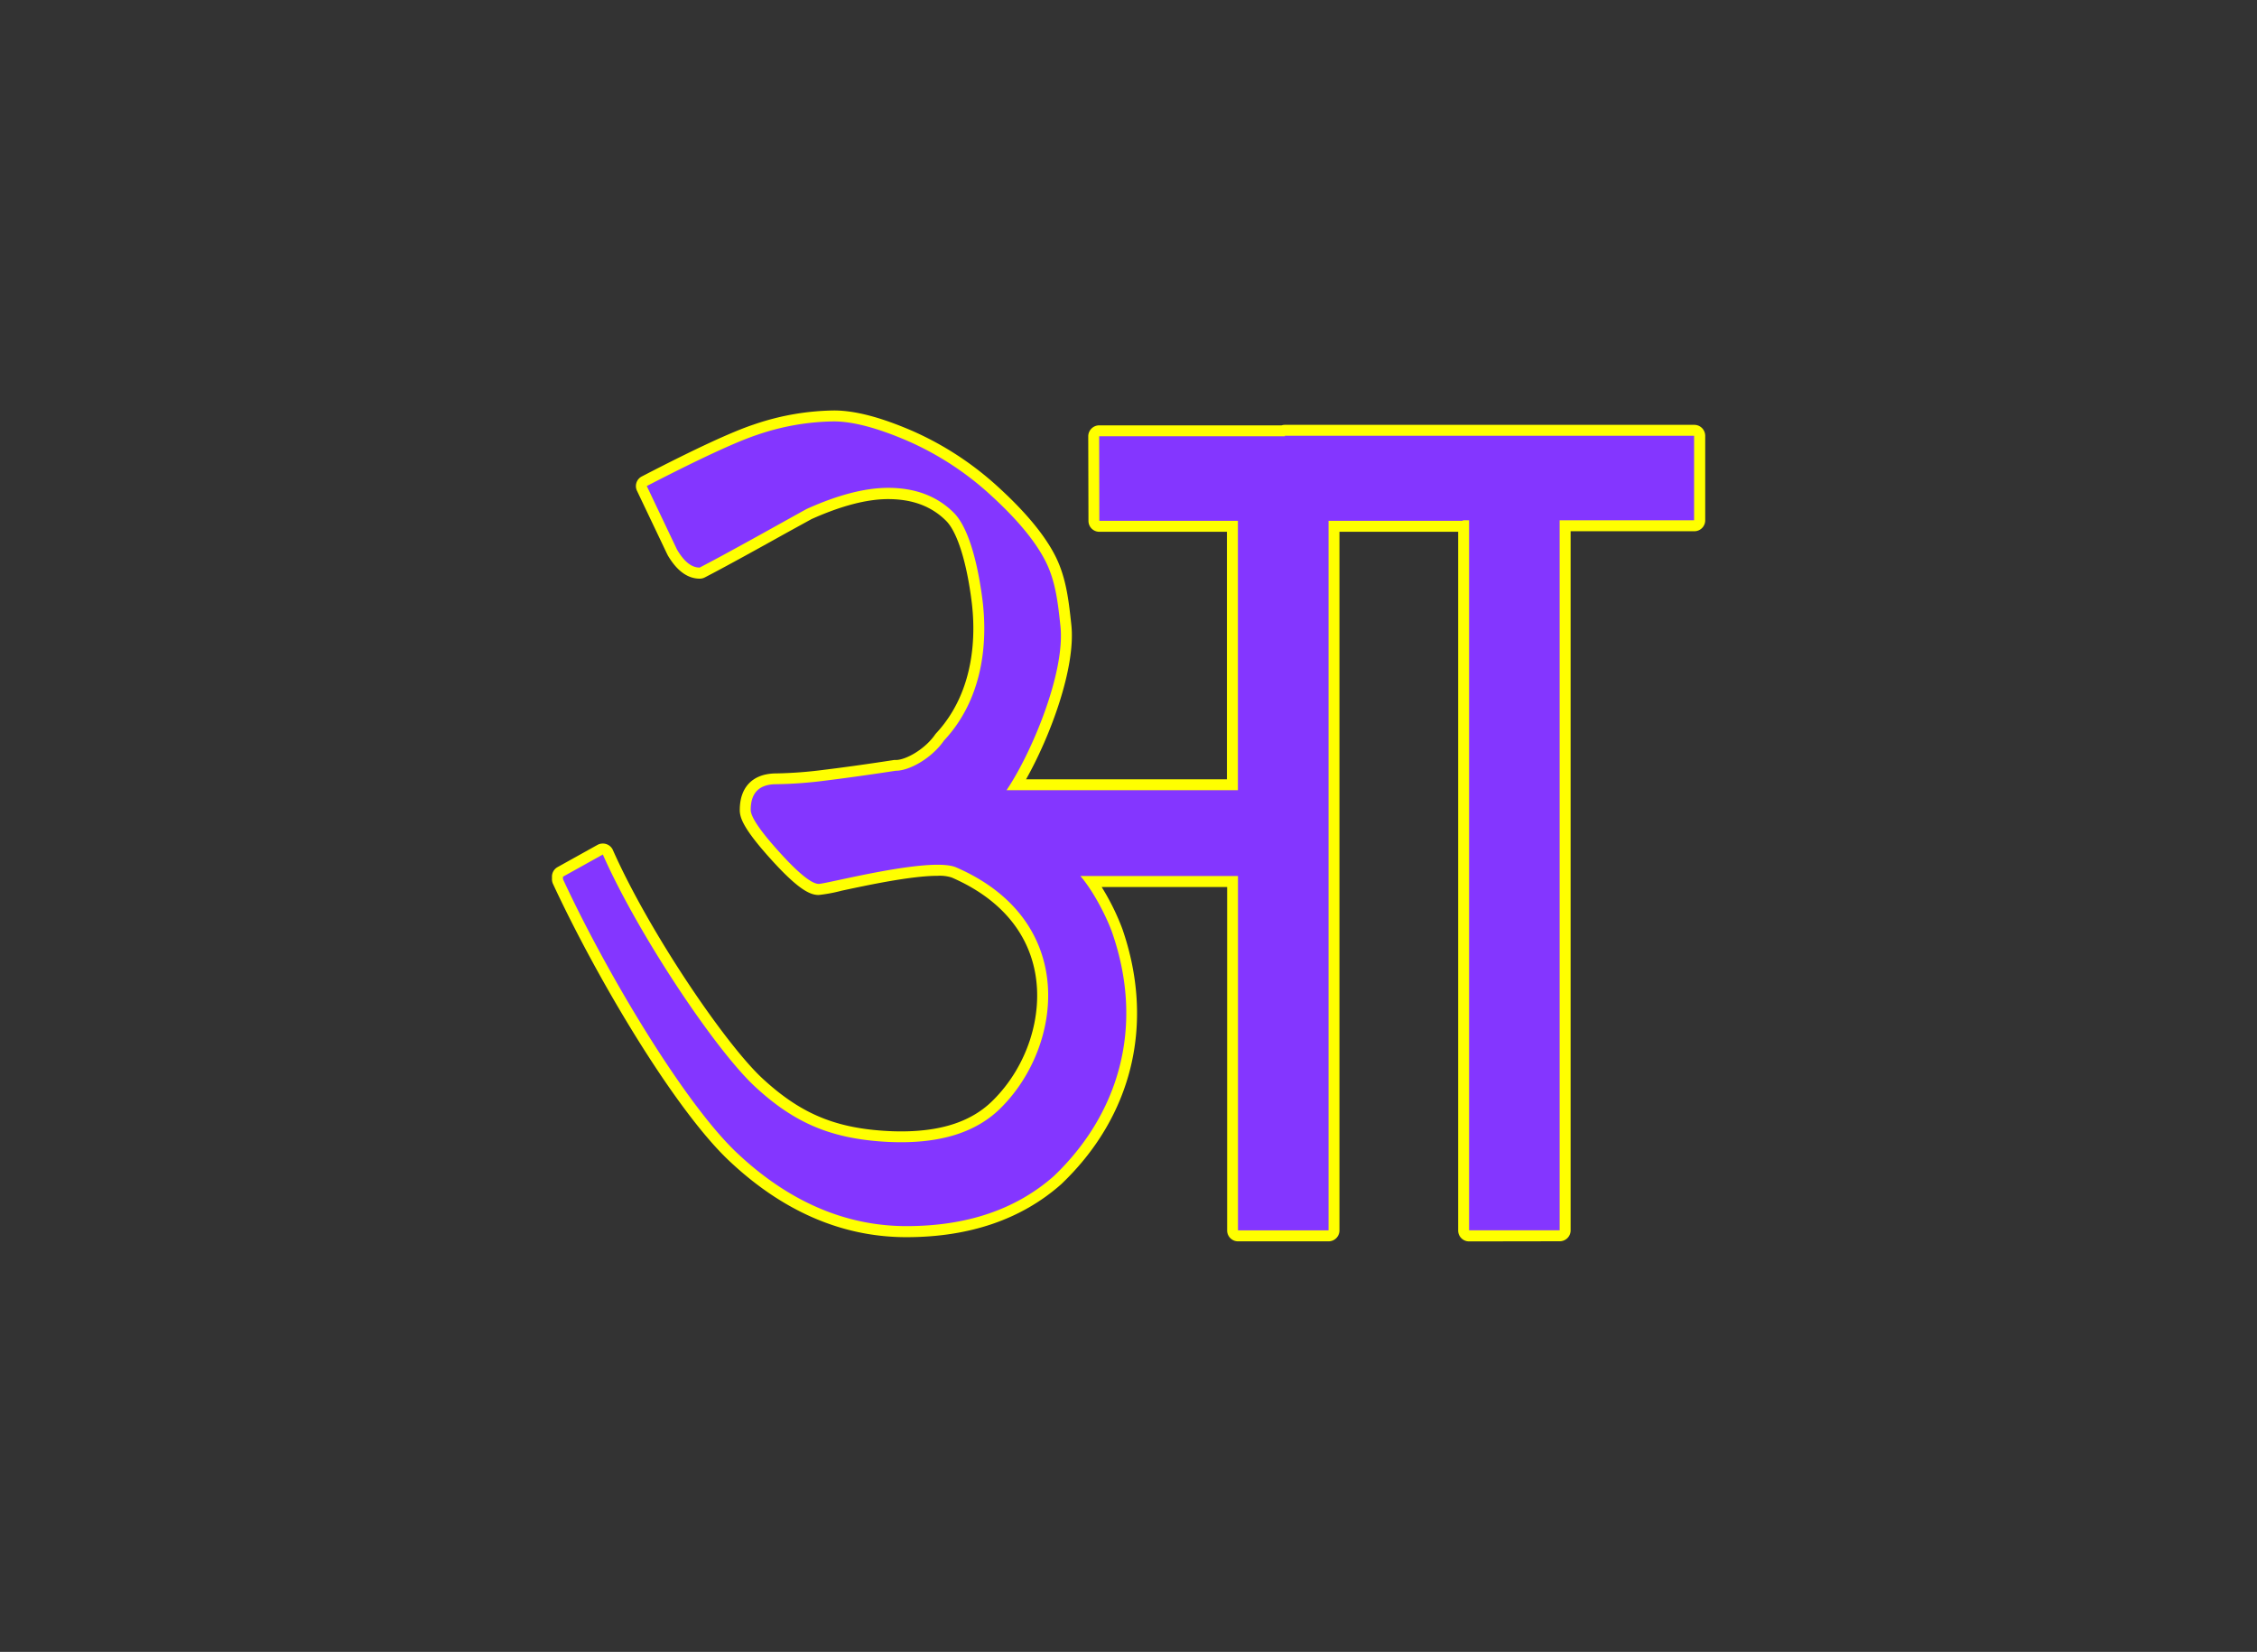 <svg id="Layer_1" data-name="Layer 1" xmlns="http://www.w3.org/2000/svg" width="623" height="456" viewBox="0 0 623 456">
  <rect x="0" y="0" width="623" height="456" fill="#333333" stroke="none"/>
  <defs>
    <style>
      .cls-1 {
        fill: #ff0;
      }

      .cls-2 {
        fill: #8436ff;
      }
    </style>
  </defs>
  <g>
    <path class="cls-1" d="M405.5,342.69a3,3,0,0,1-3-3V146.8H369.73V339.67a3,3,0,0,1-3,3h-25a3,3,0,0,1-3-3v-94.8H304.1a65.23,65.23,0,0,1,5.7,11.54c9,26,2.89,51.67-16.88,70.5l-.08.07c-10.94,9.65-25.29,14.54-42.65,14.54-17.67,0-34.15-7.11-49-21.15S165,270.61,152.64,244a3.09,3.09,0,0,1-.28-1.27V242a3,3,0,0,1,1.55-2.64l11-6.12a3,3,0,0,1,1.47-.38,2.93,2.93,0,0,1,1,.16,3,3,0,0,1,1.8,1.64c10.06,22.71,31.12,53.66,41.31,63.07S230,311.2,243.73,312.14c1.72.12,3.41.18,5,.18,11.36,0,19.68-2.83,25.44-8.65,9.31-9.28,13.83-23.12,11.53-35.28-2.18-11.53-10.13-20.57-23-26.15a10.74,10.74,0,0,0-3.91-.47c-7.28,0-19.32,2.58-26.52,4.12a42.07,42.07,0,0,1-6.29,1.17c-2.21,0-5.33-1.18-13.08-9.75s-8.7-11.58-8.7-13.7c0-6.43,3.69-10.11,10.11-10.11a116.91,116.91,0,0,0,13.18-1c5.58-.68,12.07-1.59,19.29-2.7l.46,0c2.84,0,8.08-3,10.86-7a2.88,2.88,0,0,1,.27-.34c11-11.82,10.91-27.83,9.84-36.32-1.37-11-4-19.31-7.05-22.36-4-4-9.27-6-16-6-5.9,0-13,1.86-21.16,5.52L217.27,147c-7.41,4.13-16.64,9.25-22.72,12.4a3.07,3.07,0,0,1-1.39.34c-3.37,0-6.36-2.19-8.87-6.5,0-.08-.08-.15-.11-.22l-8.34-17.51a3,3,0,0,1,1.34-4C192,123.83,202.1,119.17,208,117.21a70.64,70.64,0,0,1,22.21-3.9c5.74,0,12.82,1.84,21.63,5.64A86.75,86.75,0,0,1,276,134.87c7.46,6.86,12.66,13.24,15.47,18.95,2.87,5.88,3.54,12.08,4.25,18.65,1.28,11.9-5.86,30.89-12.49,42.65h55.44V146.8H303.45a3,3,0,0,1-3-3l-.06-23.35a3,3,0,0,1,.89-2.14,3,3,0,0,1,2.14-.89h50.33a3.16,3.16,0,0,1,.92-.14h113a3,3,0,0,1,2.14.89,3.06,3.06,0,0,1,.88,2.14v23.34a3,3,0,0,1-3,3H433.54v193a3,3,0,0,1-3,3Z"/>
    <path class="cls-2" d="M467.62,143.63V120.29h-113l.07.14H303.4l.05,23.34H341.7v74.37H277.83c6.88-10.17,16.27-32.5,14.88-45.33-.68-6.34-1.32-12.25-4-17.65s-7.57-11.42-14.8-18.07a83.18,83.18,0,0,0-23.34-15.36q-12.51-5.4-20.43-5.4a67.38,67.38,0,0,0-21.26,3.75c-7.5,2.5-21.18,9.36-30.35,14.09l8.33,17.51c1.95,3.33,4,5,6.26,5,8.06-4.17,21.46-11.72,29.52-16.17q12.91-5.83,22.51-5.84,11.25,0,18.13,6.88c4.59,4.58,6.92,16.13,7.92,24.13,1.17,9.28,1.17,26.12-10.63,38.75-3.3,4.79-9.45,8.34-13.34,8.34q-10.85,1.66-19.38,2.71a117,117,0,0,1-13.55,1c-4.73,0-7.08,2.36-7.08,7.09q0,2.92,7.92,11.67T226,244c2.22,0,30.88-7.62,37.92-4.56,33.84,14.68,29.46,49.34,12.41,66.33-6.55,6.61-16.84,10.45-32.82,9.36-14.14-1-24.14-5-35.11-15.17s-32.3-42.11-42-64.07l-11,6.12v.68c12.27,26.48,33.69,62,47.91,75.46s30,20.32,46.9,20.32q25,0,40.65-13.78c17.43-16.6,25.4-40.61,16.11-67.31-1-2.94-4.56-10.66-8.75-15.56h43.5v97.82h25V143.77h37.1l-.08-.14h1.77v196h25v-196Z"/>
  </g>
</svg>
